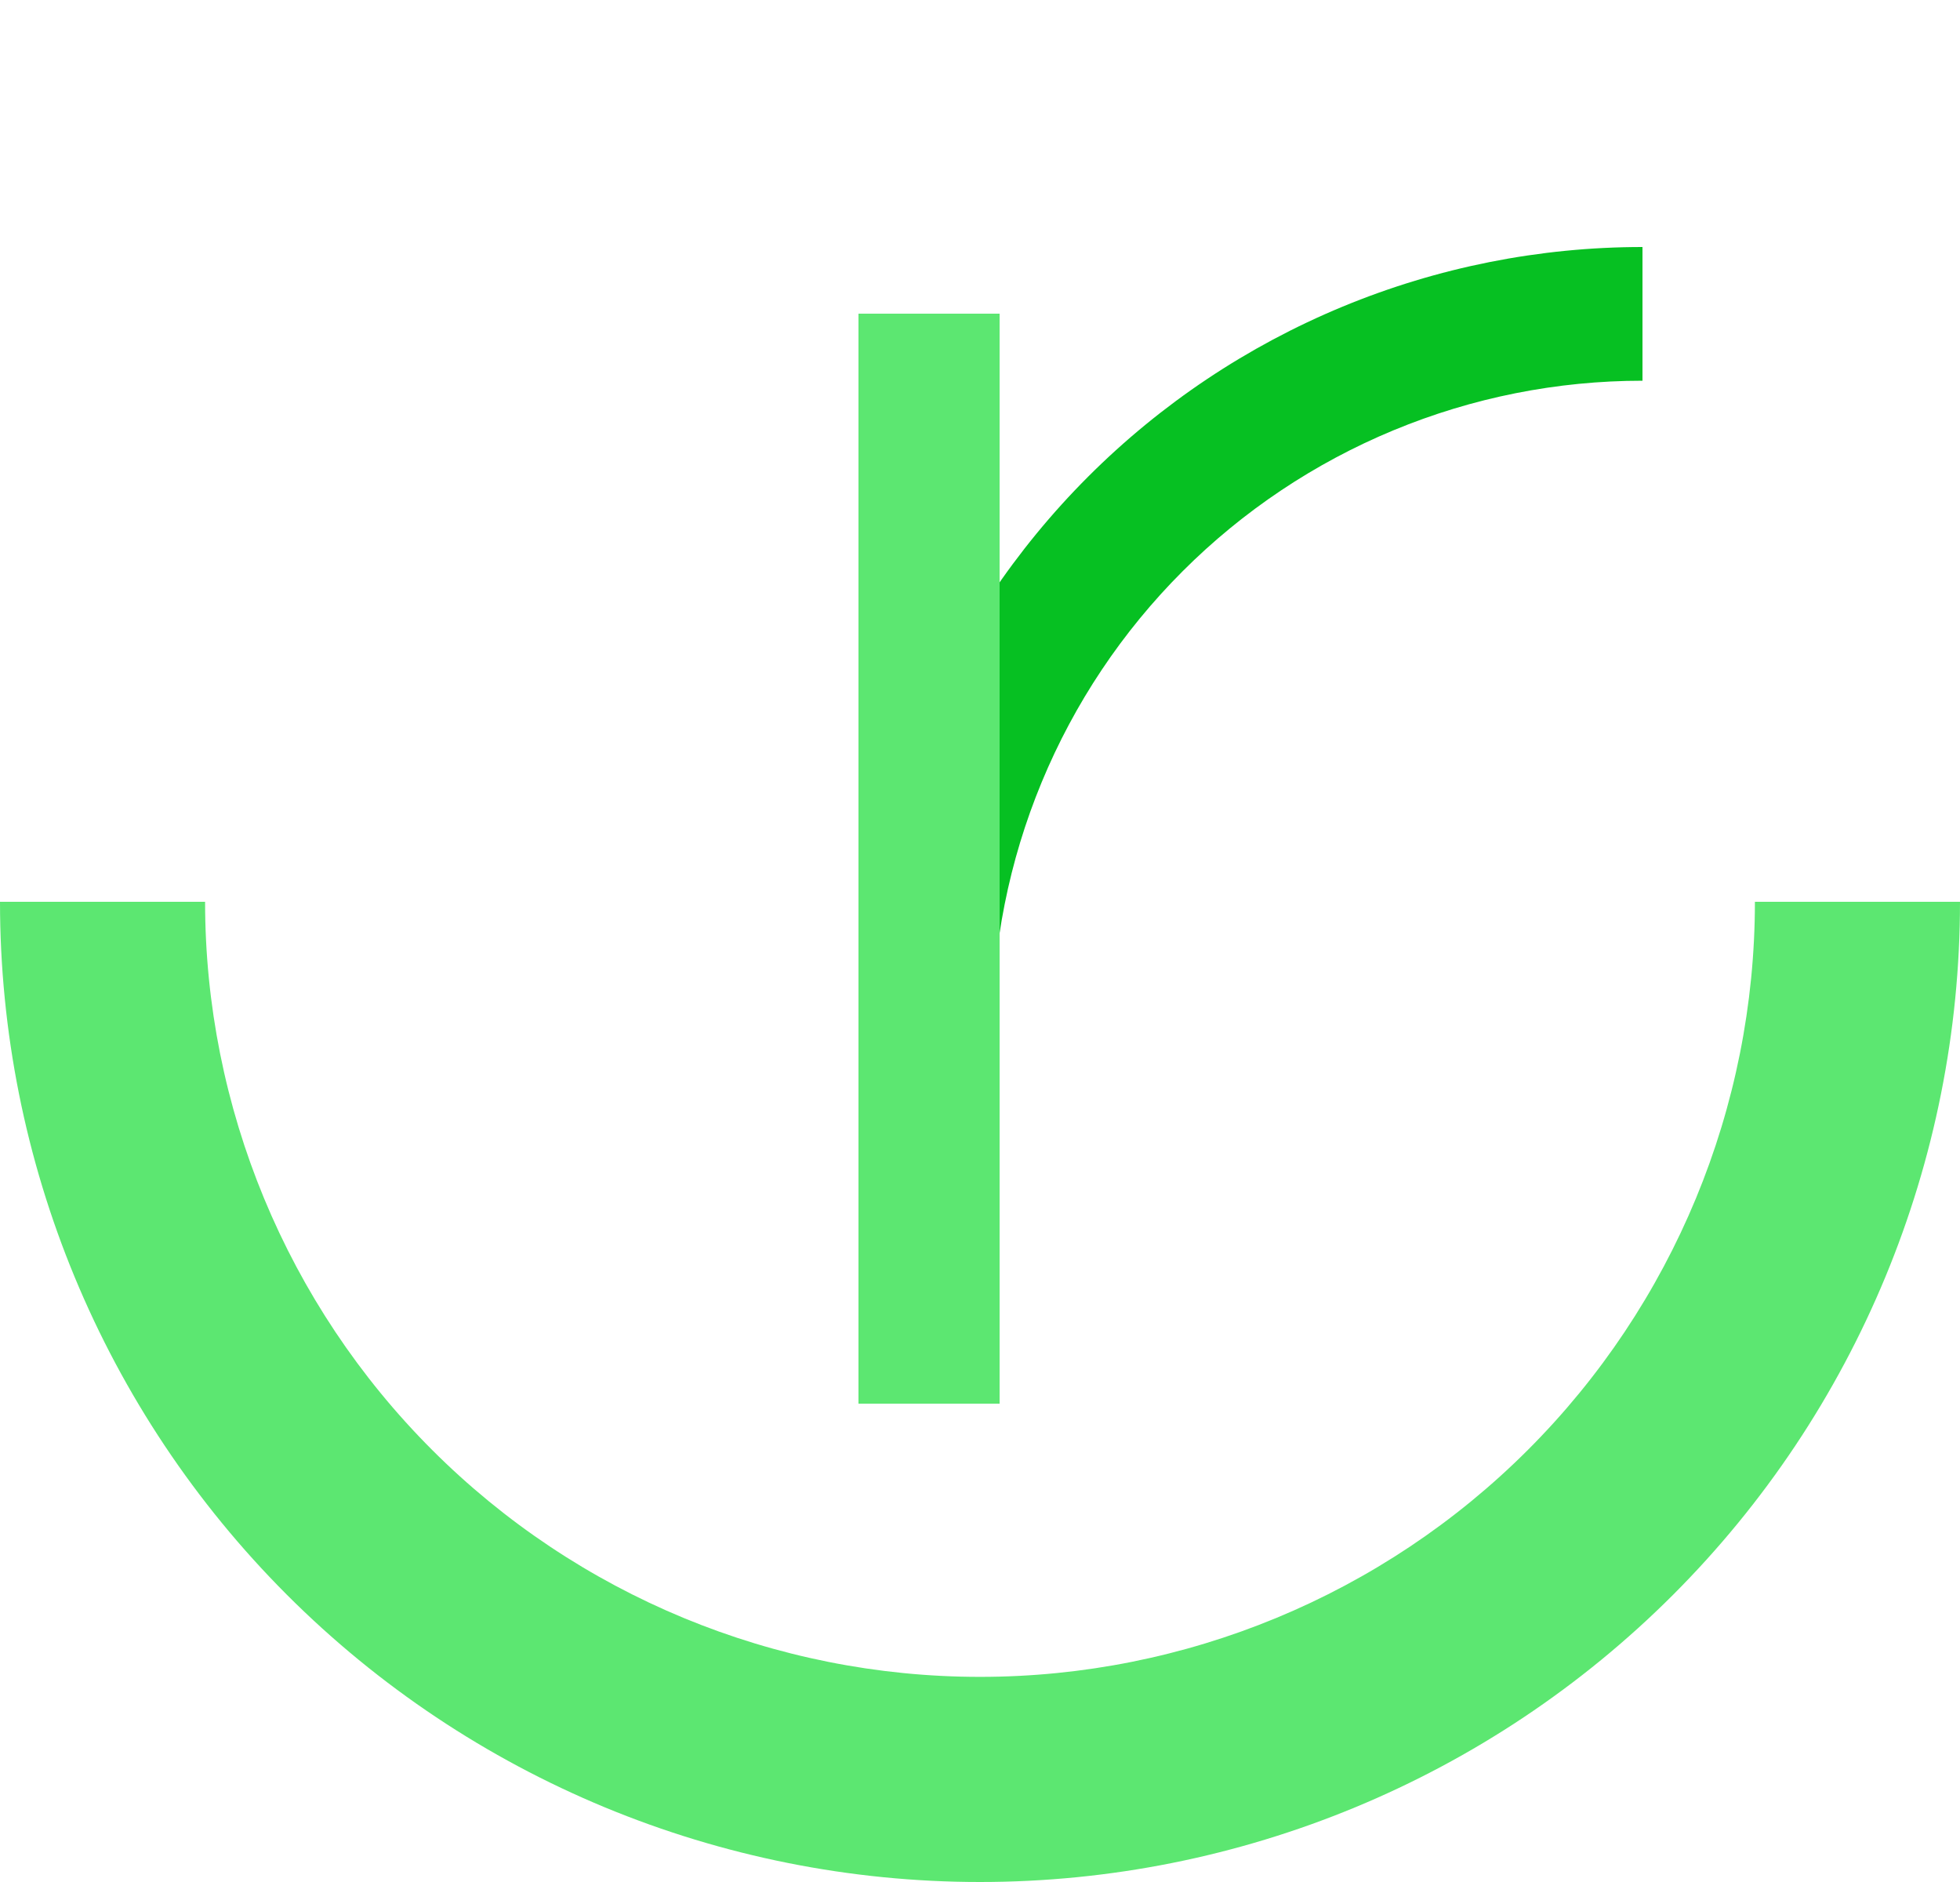 <svg width="500" height="480" viewBox="0 0 500 480" fill="none" xmlns="http://www.w3.org/2000/svg">
<g clip-path="url(#clip0_1225_2)">
<path d="M500 230C500 296.304 473.661 359.893 426.777 406.777C379.893 453.661 316.304 480 250 480C183.696 480 120.107 453.661 73.223 406.777C26.339 359.893 1.00116e-05 296.304 0 230L52.318 230C52.318 282.428 73.145 332.71 110.218 369.782C147.29 406.855 197.572 427.682 250 427.682C302.428 427.682 352.71 406.855 389.782 369.782C426.855 332.71 447.682 282.428 447.682 230H500Z" fill="#5CE771"/>
<path d="M419 63C392.736 63 366.728 68.173 342.463 78.224C318.198 88.275 296.15 103.007 277.579 121.579C259.007 140.15 244.275 162.198 234.224 186.463C224.173 210.728 219 236.736 219 263L253.101 263C253.101 241.214 257.392 219.641 265.73 199.513C274.067 179.386 286.287 161.097 301.692 145.692C317.097 130.287 335.386 118.067 355.513 109.73C375.641 101.392 397.214 97.101 419 97.101L419 63Z" fill="#06C022"/>
<rect x="219" y="80" width="36" height="278" fill="#5CE771"/>
</g>
<defs>
<clipPath id="clip0_1225_2">
<rect width="500" height="480" fill="white"/>
</clipPath>
</defs>
</svg>
